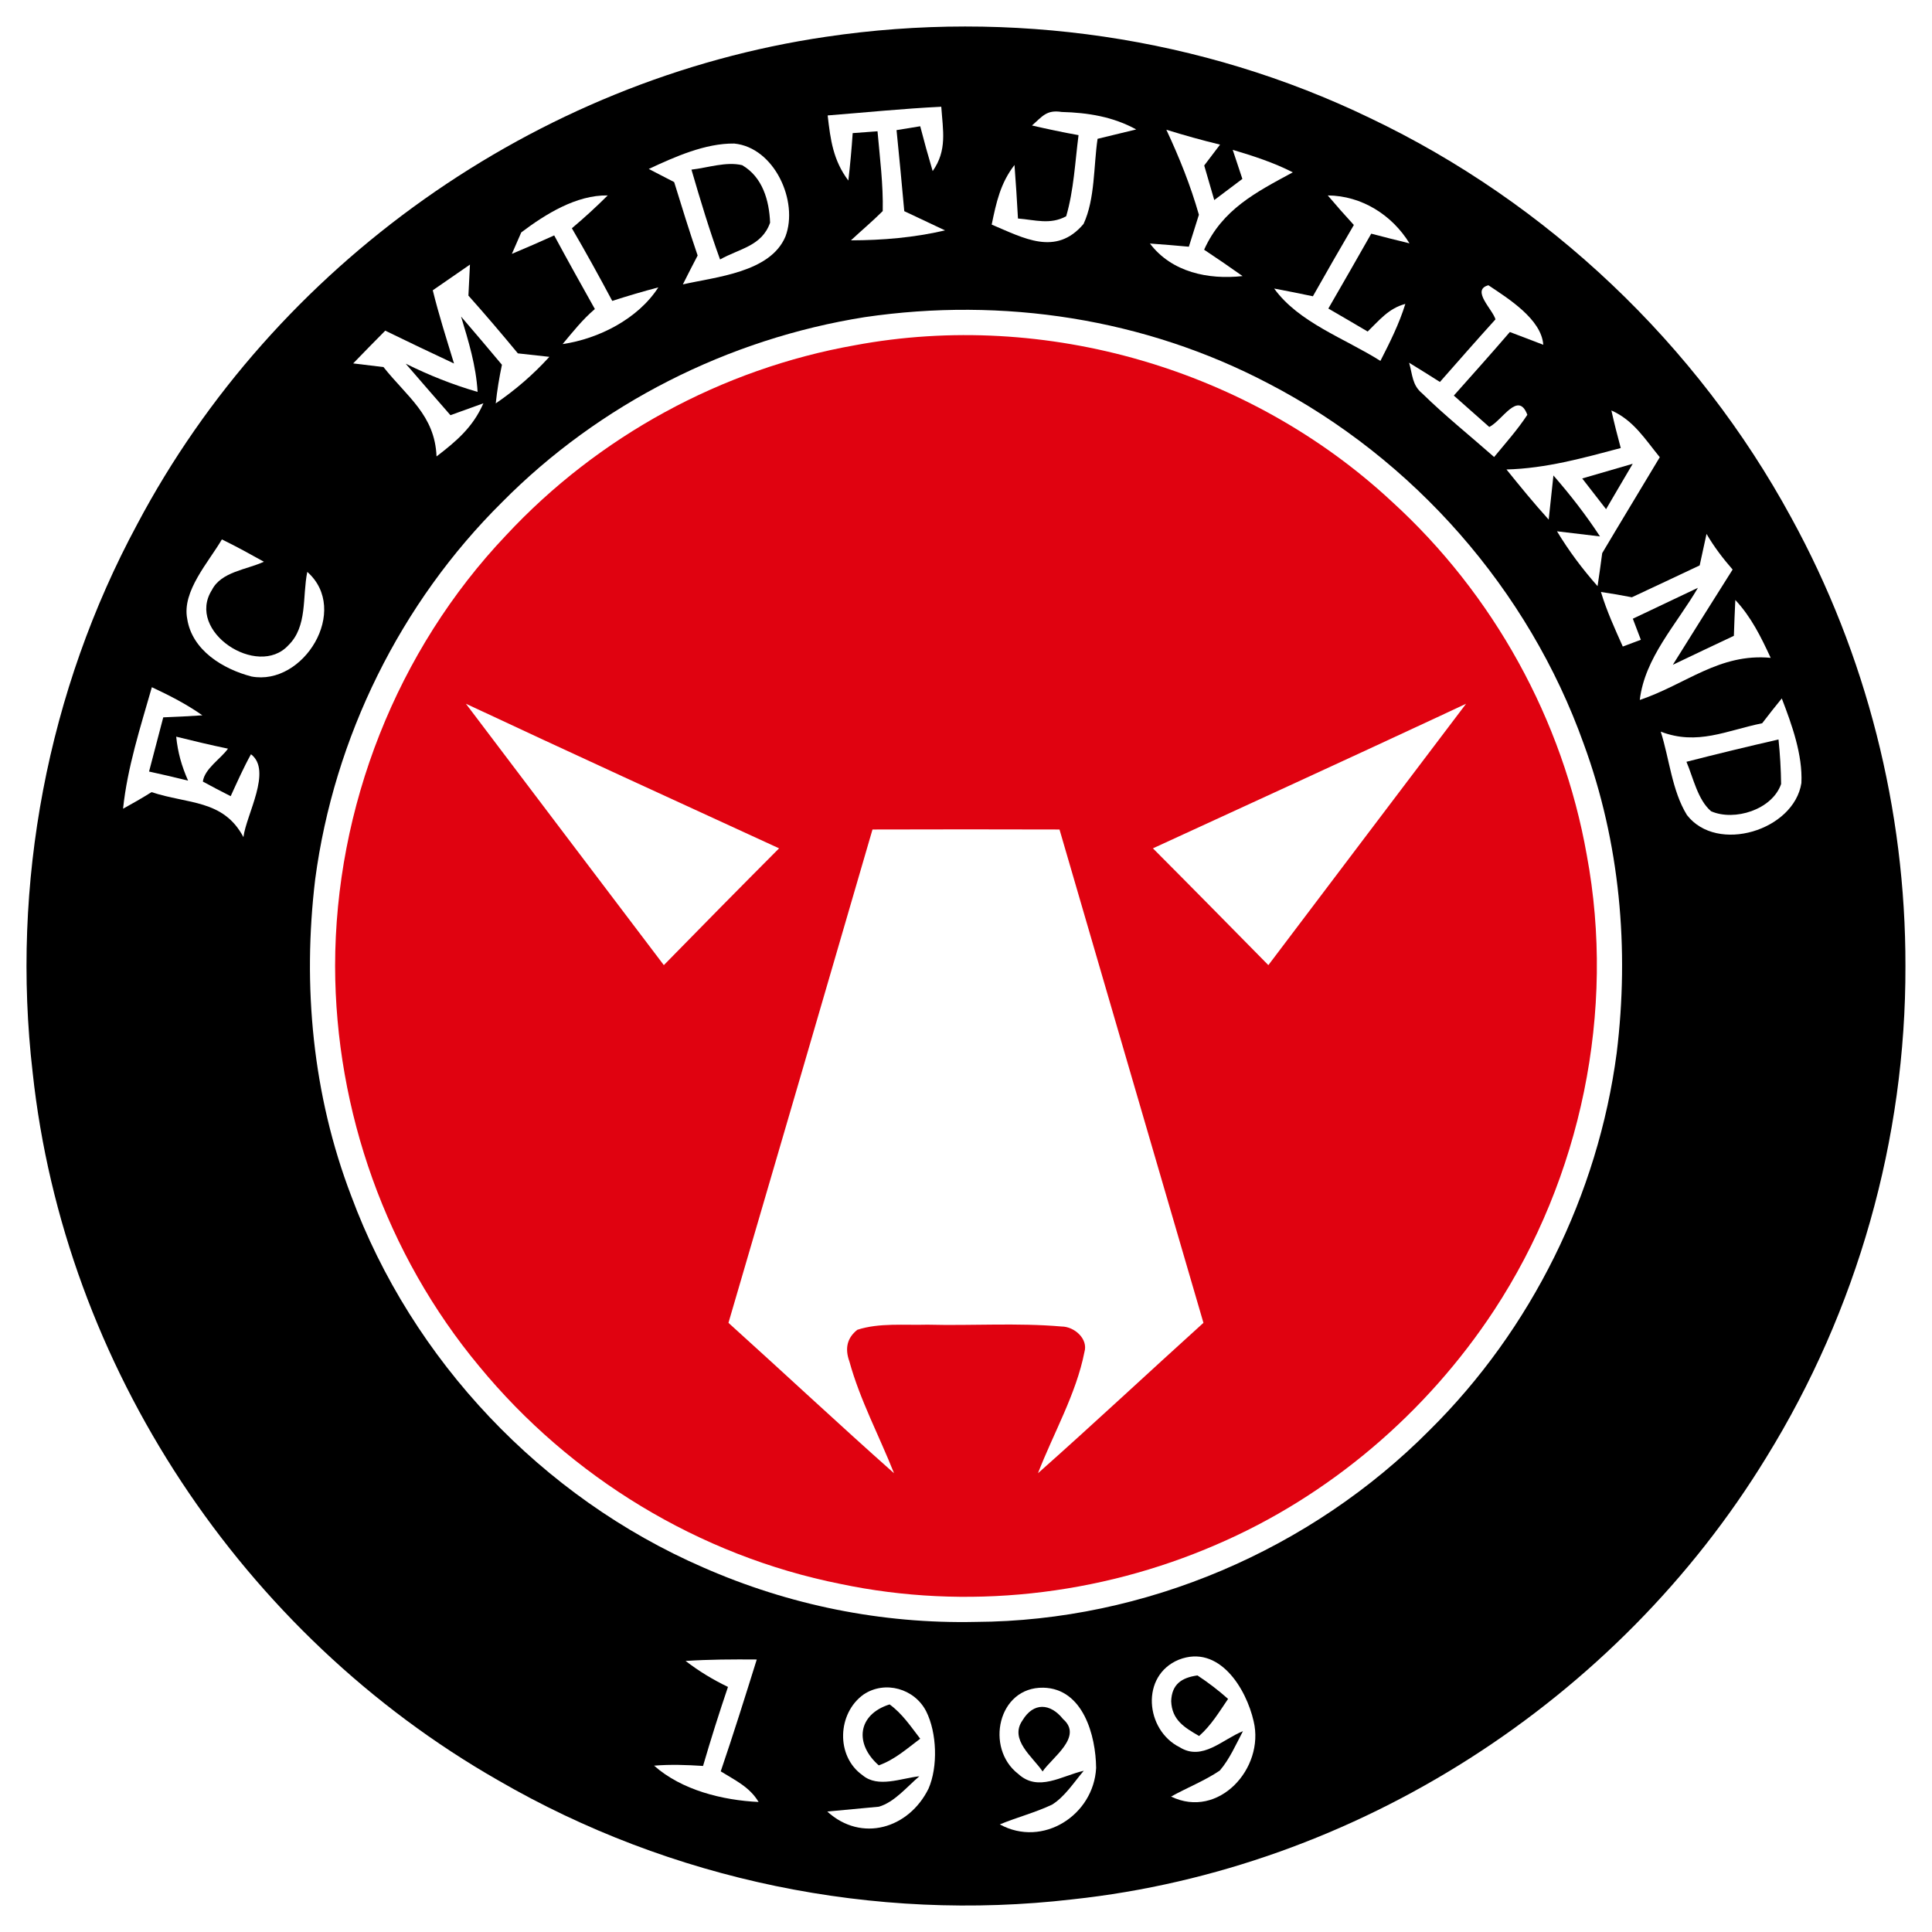 <?xml version="1.0" encoding="UTF-8" standalone="no"?>
<!DOCTYPE svg PUBLIC "-//W3C//DTD SVG 1.1//EN" "http://www.w3.org/Graphics/SVG/1.1/DTD/svg11.dtd">
<svg xmlns="http://www.w3.org/2000/svg" version="1.1" viewBox="0 0 200 200" width="200.0pt" height="200.0pt">
<path d="M 0.00 0.00 L 200.00 0.00 L 200.00 200.00 L 0.00 200.00 L 0.00 0.00 Z" fill="#ffffff" />
<path d="M 85.50 3.81 C 104.59 0.97 124.41 3.81 141.80 12.21 C 160.21 20.97 175.69 35.66 185.42 53.57 C 193.20 67.75 197.28 83.83 197.25 100.00 C 197.30 117.91 192.25 135.65 182.84 150.88 C 167.44 176.06 140.42 193.46 111.02 196.62 C 90.52 199.01 69.44 194.66 51.59 184.31 C 25.10 169.19 6.64 141.39 3.38 111.02 C 1.12 91.55 4.91 71.49 14.22 54.24 C 28.43 27.41 55.45 8.22 85.50 3.81 Z" fill="#000000" />
<path d="M 97.44 11.05 C 97.61 13.51 98.07 15.56 96.55 17.71 C 96.09 16.17 95.66 14.62 95.26 13.07 C 94.44 13.20 93.62 13.34 92.81 13.47 C 93.09 16.26 93.36 19.06 93.61 21.86 C 95.01 22.52 96.42 23.19 97.83 23.85 C 94.61 24.60 91.39 24.87 88.09 24.88 C 89.18 23.86 90.33 22.90 91.38 21.85 C 91.44 19.10 91.08 16.32 90.84 13.59 C 89.98 13.65 89.13 13.71 88.27 13.78 C 88.16 15.41 88.01 17.05 87.82 18.69 C 86.25 16.60 85.97 14.49 85.68 11.95 C 89.60 11.64 93.52 11.24 97.44 11.05 Z" fill="#ffffff" />
<path d="M 109.90 11.59 C 112.61 11.66 115.22 12.08 117.62 13.40 C 116.29 13.73 114.95 14.05 113.62 14.37 C 113.20 17.19 113.37 20.59 112.17 23.18 C 109.31 26.57 105.95 24.63 102.66 23.25 C 103.13 20.97 103.56 18.96 105.02 17.08 C 105.16 18.93 105.28 20.77 105.38 22.62 C 107.16 22.76 108.70 23.29 110.37 22.39 C 111.16 19.70 111.29 16.77 111.65 13.99 C 110.03 13.70 108.43 13.36 106.83 12.99 C 107.90 12.06 108.33 11.34 109.90 11.59 Z" fill="#ffffff" />
<path d="M 120.74 13.43 C 122.58 14.00 124.43 14.52 126.30 14.97 C 125.75 15.69 125.21 16.41 124.66 17.13 C 125.01 18.32 125.35 19.52 125.70 20.71 C 126.67 19.98 127.64 19.25 128.61 18.52 C 128.27 17.52 127.94 16.52 127.61 15.51 C 129.75 16.15 131.84 16.82 133.83 17.84 C 130.02 19.90 126.53 21.67 124.65 25.85 C 125.99 26.74 127.32 27.65 128.63 28.58 C 125.09 28.97 121.30 28.19 119.04 25.21 C 120.39 25.30 121.73 25.42 123.07 25.54 C 123.42 24.44 123.76 23.33 124.11 22.23 C 123.24 19.18 122.08 16.30 120.74 13.43 Z" fill="#ffffff" />
<path d="M 76.01 14.86 C 80.17 15.27 82.69 20.84 81.31 24.48 C 79.75 28.21 74.10 28.66 70.69 29.44 C 71.19 28.44 71.70 27.44 72.22 26.45 C 71.36 23.93 70.57 21.39 69.79 18.85 C 68.91 18.40 68.04 17.95 67.16 17.49 C 69.84 16.24 73.01 14.82 76.01 14.86 Z" fill="#ffffff" />
<path d="M 76.83 17.10 C 78.94 18.33 79.63 20.75 79.72 23.05 C 78.87 25.48 76.57 25.72 74.54 26.86 C 73.43 23.80 72.49 20.69 71.58 17.56 C 73.26 17.37 75.18 16.70 76.83 17.10 Z" fill="#000000" />
<path d="M 62.91 20.23 C 61.72 21.42 60.49 22.54 59.20 23.63 C 60.65 26.11 62.03 28.62 63.38 31.15 C 64.96 30.64 66.55 30.17 68.15 29.75 C 66.05 33.01 61.98 35.07 58.24 35.62 C 59.31 34.34 60.30 33.08 61.58 31.99 C 60.16 29.46 58.75 26.93 57.37 24.37 C 55.92 25.03 54.46 25.66 52.99 26.28 L 53.96 24.06 C 56.46 22.17 59.67 20.17 62.91 20.23 Z" fill="#ffffff" />
<path d="M 145.91 25.19 C 144.59 24.87 143.27 24.54 141.95 24.19 C 140.48 26.78 139.00 29.36 137.51 31.94 C 138.87 32.73 140.23 33.52 141.58 34.32 C 142.80 33.14 143.75 31.92 145.48 31.46 C 144.84 33.53 143.88 35.44 142.90 37.36 C 139.21 35.03 134.44 33.39 131.90 29.87 C 133.24 30.12 134.58 30.39 135.91 30.67 C 137.30 28.20 138.72 25.74 140.15 23.29 C 139.23 22.29 138.33 21.27 137.45 20.23 C 140.95 20.26 144.10 22.24 145.91 25.19 Z" fill="#ffffff" />
<path d="M 48.65 27.39 C 48.60 28.46 48.55 29.53 48.49 30.60 C 50.24 32.56 51.94 34.56 53.61 36.58 C 54.70 36.70 55.79 36.82 56.87 36.94 C 55.17 38.80 53.40 40.33 51.32 41.76 C 51.46 40.41 51.68 39.09 51.96 37.76 C 50.57 36.09 49.15 34.43 47.73 32.77 C 48.51 35.36 49.28 37.85 49.44 40.57 C 46.83 39.81 44.43 38.85 42.00 37.65 C 43.54 39.43 45.08 41.21 46.63 42.98 C 47.76 42.57 48.90 42.16 50.04 41.75 C 48.96 44.22 47.26 45.66 45.19 47.25 C 45.02 42.97 42.12 41.06 39.70 38.00 C 38.66 37.87 37.61 37.75 36.56 37.62 C 37.66 36.48 38.77 35.35 39.88 34.23 C 42.25 35.38 44.62 36.52 47.00 37.63 C 46.23 35.11 45.43 32.61 44.80 30.05 C 46.07 29.16 47.37 28.29 48.65 27.39 Z" fill="#ffffff" />
<path d="M 154.08 29.53 C 156.13 30.90 159.57 33.04 159.76 35.69 L 156.30 34.37 C 154.39 36.59 152.44 38.77 150.50 40.95 C 151.72 42.03 152.95 43.11 154.17 44.20 C 155.52 43.53 157.16 40.41 158.11 42.94 C 157.10 44.48 155.84 45.89 154.67 47.31 C 152.19 45.12 149.59 43.04 147.23 40.73 C 146.17 39.86 146.23 38.78 145.87 37.55 C 146.94 38.20 148.00 38.87 149.06 39.54 C 150.97 37.37 152.87 35.20 154.81 33.06 C 154.53 32.04 152.25 30.01 154.08 29.53 Z" fill="#ffffff" />
<path d="M 89.52 32.83 C 103.81 30.73 118.50 32.97 131.31 39.70 C 146.34 47.50 158.24 61.03 163.94 76.99 C 167.70 87.22 168.68 98.22 167.36 109.00 C 165.42 123.67 158.54 137.60 148.02 148.02 C 135.71 160.44 118.51 167.81 101.00 167.90 C 91.27 168.11 81.68 166.17 72.77 162.25 C 56.10 155.00 42.66 140.83 36.35 123.78 C 32.36 113.34 31.30 102.07 32.63 91.01 C 34.58 76.34 41.45 62.40 51.98 51.98 C 62.05 41.80 75.38 35.07 89.52 32.83 Z" fill="#ffffff" />
<path d="M 88.50 35.74 C 108.24 32.05 129.37 38.24 144.07 51.91 C 154.59 61.49 161.78 74.48 164.26 88.50 C 167.28 104.68 163.68 121.90 154.67 135.64 C 147.69 146.26 137.58 154.90 125.89 159.91 C 113.73 165.18 99.99 166.70 87.01 163.97 C 72.38 161.05 59.07 152.94 49.60 141.43 C 40.00 129.89 34.71 115.00 34.69 100.00 C 34.70 83.58 41.07 67.33 52.39 55.41 C 61.92 45.17 74.72 38.18 88.50 35.74 Z" fill="#e00210" />
<path d="M 166.81 42.49 C 169.11 43.51 170.28 45.45 171.82 47.33 C 169.84 50.64 167.83 53.94 165.86 57.26 C 165.71 58.40 165.55 59.54 165.38 60.68 C 163.80 58.89 162.42 57.05 161.18 55.00 C 162.66 55.18 164.14 55.35 165.63 55.53 C 164.17 53.30 162.56 51.23 160.81 49.22 C 160.65 50.75 160.49 52.27 160.32 53.79 C 158.80 52.11 157.37 50.36 155.95 48.60 C 160.03 48.49 163.87 47.42 167.78 46.38 C 167.43 45.09 167.10 43.79 166.81 42.49 Z" fill="#ffffff" />
<path d="M 169.02 48.01 C 168.10 49.58 167.17 51.14 166.26 52.71 C 165.43 51.65 164.61 50.59 163.79 49.53 C 165.53 49.03 167.27 48.52 169.02 48.01 Z" fill="#000000" />
<path d="M 22.97 55.84 C 24.45 56.56 25.88 57.35 27.32 58.15 C 25.52 58.98 22.90 59.18 21.94 61.07 C 19.21 65.38 26.68 70.24 29.84 66.81 C 31.86 64.85 31.28 61.80 31.81 59.20 C 36.27 63.15 31.43 71.05 26.03 70.03 C 23.08 69.26 19.88 67.32 19.38 64.06 C 18.82 61.20 21.60 58.19 22.97 55.84 Z" fill="#ffffff" />
<path d="M 176.66 55.27 C 177.44 56.61 178.35 57.80 179.36 58.96 C 177.28 62.24 175.23 65.53 173.17 68.82 C 175.28 67.82 177.38 66.80 179.49 65.82 C 179.53 64.59 179.58 63.35 179.64 62.11 C 181.28 63.86 182.30 65.94 183.30 68.10 C 177.98 67.60 174.54 70.84 169.75 72.46 C 170.26 68.09 173.54 64.66 175.77 60.85 C 173.52 61.91 171.28 62.99 169.03 64.05 L 169.86 66.23 L 167.99 66.93 C 167.16 65.07 166.32 63.24 165.73 61.28 C 166.80 61.44 167.87 61.62 168.93 61.83 C 171.28 60.74 173.61 59.63 175.95 58.53 C 176.19 57.45 176.43 56.36 176.66 55.27 Z" fill="#ffffff" />
<path d="M 15.72 71.14 C 17.54 71.99 19.30 72.89 20.95 74.05 C 19.60 74.14 18.25 74.21 16.90 74.26 C 16.41 76.13 15.92 78.00 15.43 79.87 C 16.78 80.16 18.13 80.48 19.47 80.81 C 18.80 79.29 18.41 77.92 18.24 76.26 C 20.02 76.70 21.80 77.13 23.60 77.50 C 22.87 78.54 21.17 79.58 21.00 80.91 C 21.95 81.43 22.91 81.93 23.88 82.42 C 24.55 80.96 25.20 79.49 25.98 78.08 C 28.21 79.76 25.48 84.35 25.20 86.66 C 23.13 82.74 19.41 83.25 15.69 82.00 C 14.73 82.60 13.74 83.17 12.74 83.72 C 13.18 79.46 14.54 75.26 15.72 71.14 Z" fill="#ffffff" />
<path d="M 48.23 72.85 C 59.01 77.90 69.83 82.85 80.65 87.82 C 76.65 91.83 72.68 95.86 68.72 99.91 C 61.88 90.90 55.06 81.87 48.23 72.85 Z" fill="#ffffff" />
<path d="M 151.77 72.85 C 144.95 81.87 138.11 90.88 131.30 99.91 C 127.32 95.87 123.35 91.83 119.35 87.82 C 129.26 83.26 139.19 78.72 149.08 74.11 C 149.98 73.69 150.88 73.27 151.77 72.85 Z" fill="#ffffff" />
<path d="M 184.45 72.30 C 185.49 75.01 186.62 78.13 186.48 81.06 C 185.71 85.97 177.75 88.41 174.63 84.37 C 173.08 81.86 172.81 78.53 171.92 75.74 C 175.72 77.20 178.73 75.62 182.42 74.87 C 183.08 74.00 183.76 73.15 184.45 72.30 Z" fill="#ffffff" />
<path d="M 184.11 76.55 C 184.27 78.09 184.36 79.62 184.38 81.16 C 183.46 83.82 179.54 85.04 177.13 83.98 C 175.74 82.79 175.28 80.49 174.58 78.86 C 177.74 78.05 180.92 77.28 184.11 76.55 Z" fill="#000000" />
<path d="M 90.32 85.87 C 96.77 85.85 103.23 85.85 109.68 85.87 C 114.63 102.90 119.62 119.92 124.58 136.94 C 118.86 142.11 113.22 147.39 107.45 152.51 C 109.04 148.39 111.41 144.30 112.26 139.96 C 112.67 138.60 111.21 137.32 109.90 137.32 C 105.29 136.92 100.62 137.25 96.00 137.13 C 93.65 137.20 91.00 136.92 88.75 137.66 C 87.71 138.48 87.43 139.57 87.93 140.94 C 89.02 144.92 91.03 148.67 92.55 152.51 C 86.78 147.39 81.14 142.11 75.41 136.94 C 80.39 119.92 85.37 102.90 90.32 85.87 Z" fill="#ffffff" />
<path d="M 70.97 171.94 C 73.43 171.78 75.88 171.77 78.34 171.79 C 77.13 175.66 75.92 179.53 74.61 183.37 C 76.10 184.30 77.59 184.97 78.53 186.54 C 74.80 186.36 70.57 185.32 67.71 182.78 C 69.40 182.64 71.08 182.70 72.78 182.81 C 73.58 180.06 74.44 177.34 75.36 174.63 C 73.78 173.87 72.37 173.01 70.97 171.94 Z" fill="#ffffff" />
<path d="M 122.03 171.81 C 126.19 170.19 129.01 174.78 129.78 178.20 C 130.93 183.04 126.15 188.36 121.23 185.98 C 122.88 185.06 124.70 184.35 126.27 183.29 C 127.28 182.12 127.95 180.57 128.67 179.21 C 126.54 180.06 124.47 182.33 122.13 180.88 C 118.55 179.10 118.04 173.45 122.03 171.81 Z" fill="#ffffff" />
<path d="M 123.96 173.44 C 125.07 174.17 126.13 174.98 127.13 175.87 C 126.20 177.23 125.38 178.61 124.13 179.71 C 122.59 178.82 121.32 178.05 121.24 176.11 C 121.30 174.36 122.31 173.67 123.96 173.44 Z" fill="#000000" />
<path d="M 89.40 175.41 C 91.62 173.93 94.68 174.80 95.88 177.16 C 96.99 179.37 97.11 182.89 96.12 185.16 C 94.08 189.30 89.18 190.76 85.64 187.53 C 87.42 187.36 89.20 187.20 90.98 187.03 C 92.60 186.56 93.90 184.95 95.17 183.88 C 93.27 184.08 90.89 185.12 89.29 183.77 C 86.50 181.80 86.68 177.35 89.40 175.41 Z" fill="#ffffff" />
<path d="M 108.01 174.71 C 112.13 174.80 113.44 179.68 113.47 183.02 C 113.22 187.90 107.95 191.30 103.50 188.86 C 105.27 188.13 107.16 187.64 108.90 186.82 C 110.23 186.00 111.18 184.49 112.19 183.31 C 109.90 183.83 107.47 185.54 105.40 183.63 C 101.96 180.98 103.29 174.62 108.01 174.71 Z" fill="#ffffff" />
<path d="M 92.09 176.44 C 93.41 177.40 94.27 178.71 95.26 179.99 C 93.87 181.03 92.64 182.15 90.97 182.75 C 88.44 180.53 88.76 177.49 92.09 176.44 Z" fill="#000000" />
<path d="M 110.05 177.96 C 112.15 179.79 108.91 181.93 107.93 183.38 C 106.92 181.88 104.45 180.09 105.85 178.09 C 106.98 176.20 108.73 176.30 110.05 177.96 Z" fill="#000000" />
</svg>